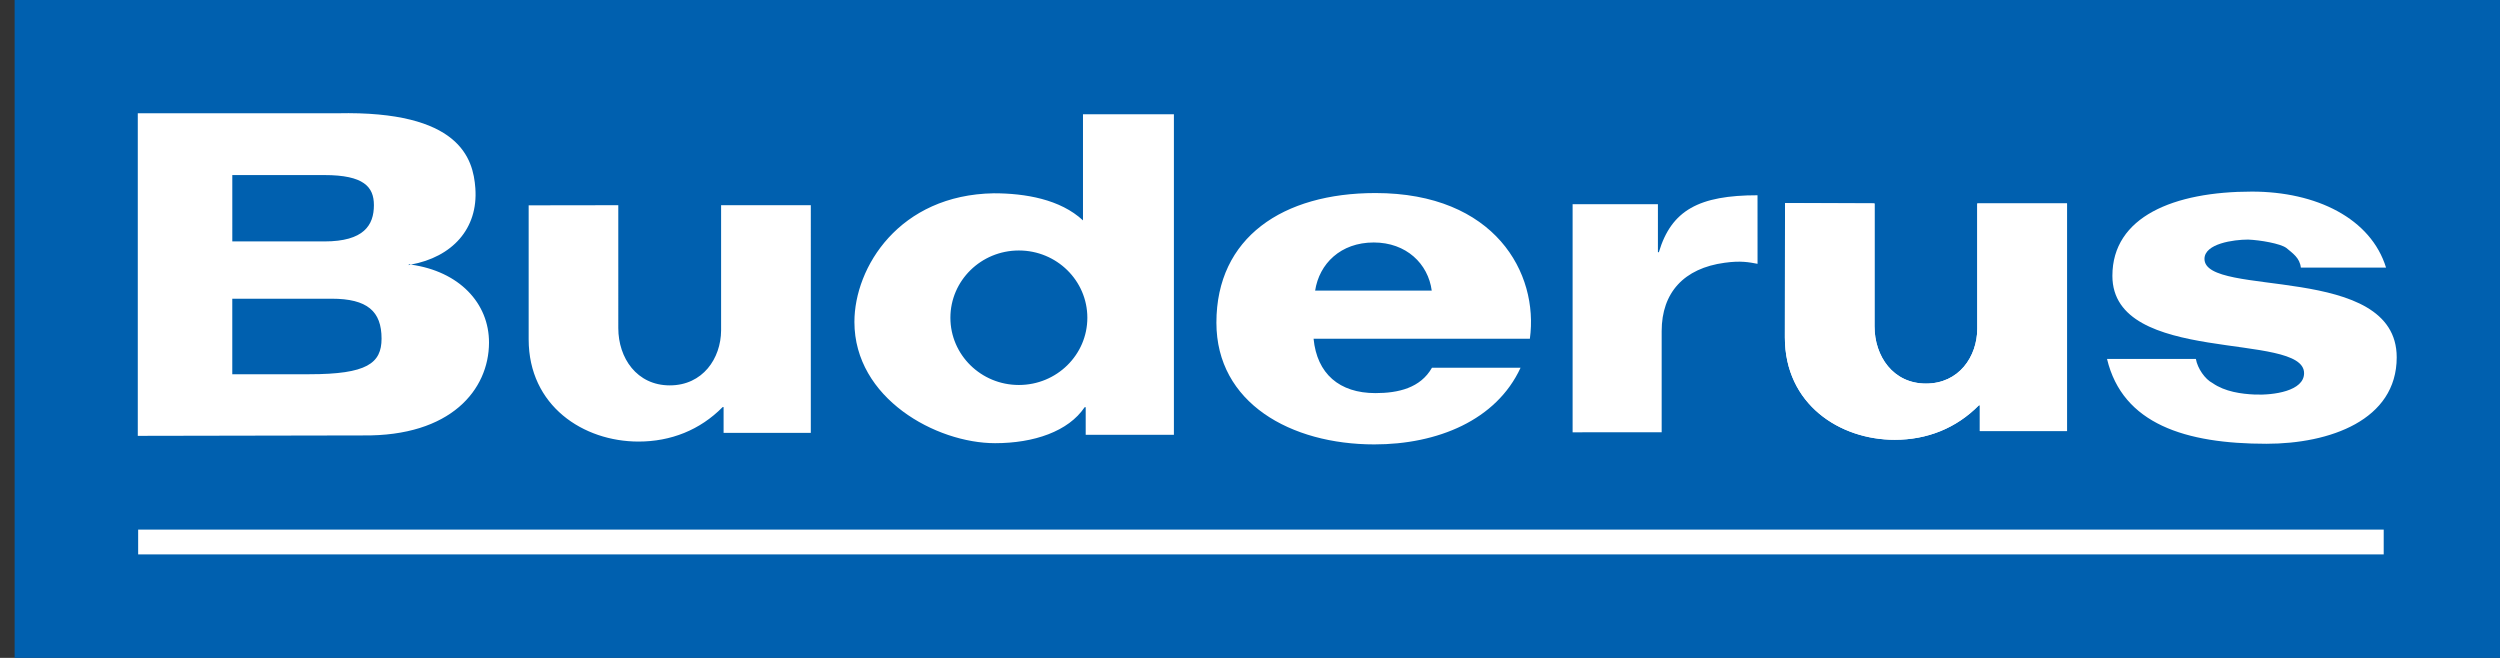 <svg width="114" height="30" viewBox="0 0 114 30" fill="none" xmlns="http://www.w3.org/2000/svg" preserveAspectRatio="none"><rect x="0" y="0" width="114" height="30" fill="#333333" stroke="none"/><path d="M.667 30H114V0H.667v30z" fill="#0060AF"/><path d="M75.772 19.712v-4.615c0-1.754 1.018-2.866 2.873-3.115.736-.102 1.106-.025 1.499.048l-.001-3.126c-2.666 0-3.929.682-4.499 2.597h-.043V9.31h-3.89v10.403l4.061-.002zm20.309-3.342c.712 2.969 3.584 3.866 7.267 3.866 2.882 0 5.942-1.072 5.942-3.942 0-4.341-8.766-2.693-8.766-4.488 0-.699 1.334-.881 1.991-.881.558.023 1.471.182 1.741.381.279.236.615.448.663.898h3.885c-.693-2.243-3.173-3.467-6.118-3.467-3.562 0-6.361 1.145-6.361 3.84 0 4.11 8.741 2.52 8.741 4.44 0 .814-1.388 1.012-2.258.974-.59-.026-1.351-.126-1.915-.522-.343-.175-.686-.67-.761-1.1h-4.05zM32.882 9.357v5.713c-.009 1.275-.836 2.503-2.341 2.503-1.5 0-2.347-1.245-2.347-2.614V9.357l-4.087.006v6.108c0 3.04 2.496 4.664 5.01 4.664 1.47 0 2.8-.523 3.836-1.572h.043v1.175h3.977V9.358h-4.091zm57.282-.08v5.713c-.007 1.275-.835 2.501-2.34 2.501-1.497 0-2.346-1.245-2.346-2.614v-5.6l-4.081-.016-.007 6.126c0 3.043 2.496 4.667 5.01 4.667 1.472 0 2.8-.522 3.838-1.574h.042v1.176h3.977V9.277h-4.093z" fill="#fff"/><path d="M90.164 9.277v5.713c-.007 1.275-.835 2.501-2.34 2.501-1.497 0-2.346-1.245-2.346-2.614v-5.6l-4.081-.016-.007 6.126c0 3.043 2.496 4.667 5.01 4.667 1.472 0 2.8-.522 3.838-1.574h.042v1.176h3.977V9.277h-4.093zM6.3 25.28h102.397v-1.13H6.3v1.131zm40.16-7.725c-1.724 0-3.122-1.373-3.122-3.066 0-1.694 1.398-3.067 3.123-3.067 1.724 0 3.122 1.373 3.122 3.067 0 1.693-1.398 3.066-3.122 3.066zM49.384 5.21v4.84c-1.034-.964-2.637-1.236-4.068-1.236-4.313.07-6.355 3.372-6.355 5.866 0 3.487 3.725 5.529 6.414 5.529 1.773 0 3.345-.538 4.085-1.64h.048v1.258h4.022V5.21h-4.146zm10.586 8.042c.189-1.225 1.16-2.195 2.673-2.195 1.484 0 2.481.97 2.644 2.195H59.97zm2.748-4.449c-4.216 0-7.25 2.021-7.25 5.91 0 3.664 3.394 5.552 7.2 5.552 2.879 0 5.564-1.1 6.67-3.496h-4.04c-.526.924-1.534 1.157-2.58 1.157-1.645 0-2.665-.885-2.819-2.48h9.863c.412-2.99-1.594-6.643-7.044-6.643zM14.11 17.065h-3.518v-3.444h4.527c1.634 0 2.28.575 2.28 1.82 0 1.126-.67 1.624-3.289 1.624zm-3.518-9.082h4.201c1.799 0 2.257.54 2.257 1.371 0 .915-.458 1.655-2.257 1.655h-4.2V7.983zm8.144 4.083c-.036.006-.069.018-.106.025l.02-.041c.03.003.056.012.086.016 1.877-.345 3.074-1.627 2.94-3.484-.098-1.36-.712-3.539-6.287-3.417H6.283v14.71l10.26-.019c4.028.05 5.747-2.094 5.756-4.223.008-1.821-1.375-3.263-3.563-3.567z" fill="#fff"/></svg>